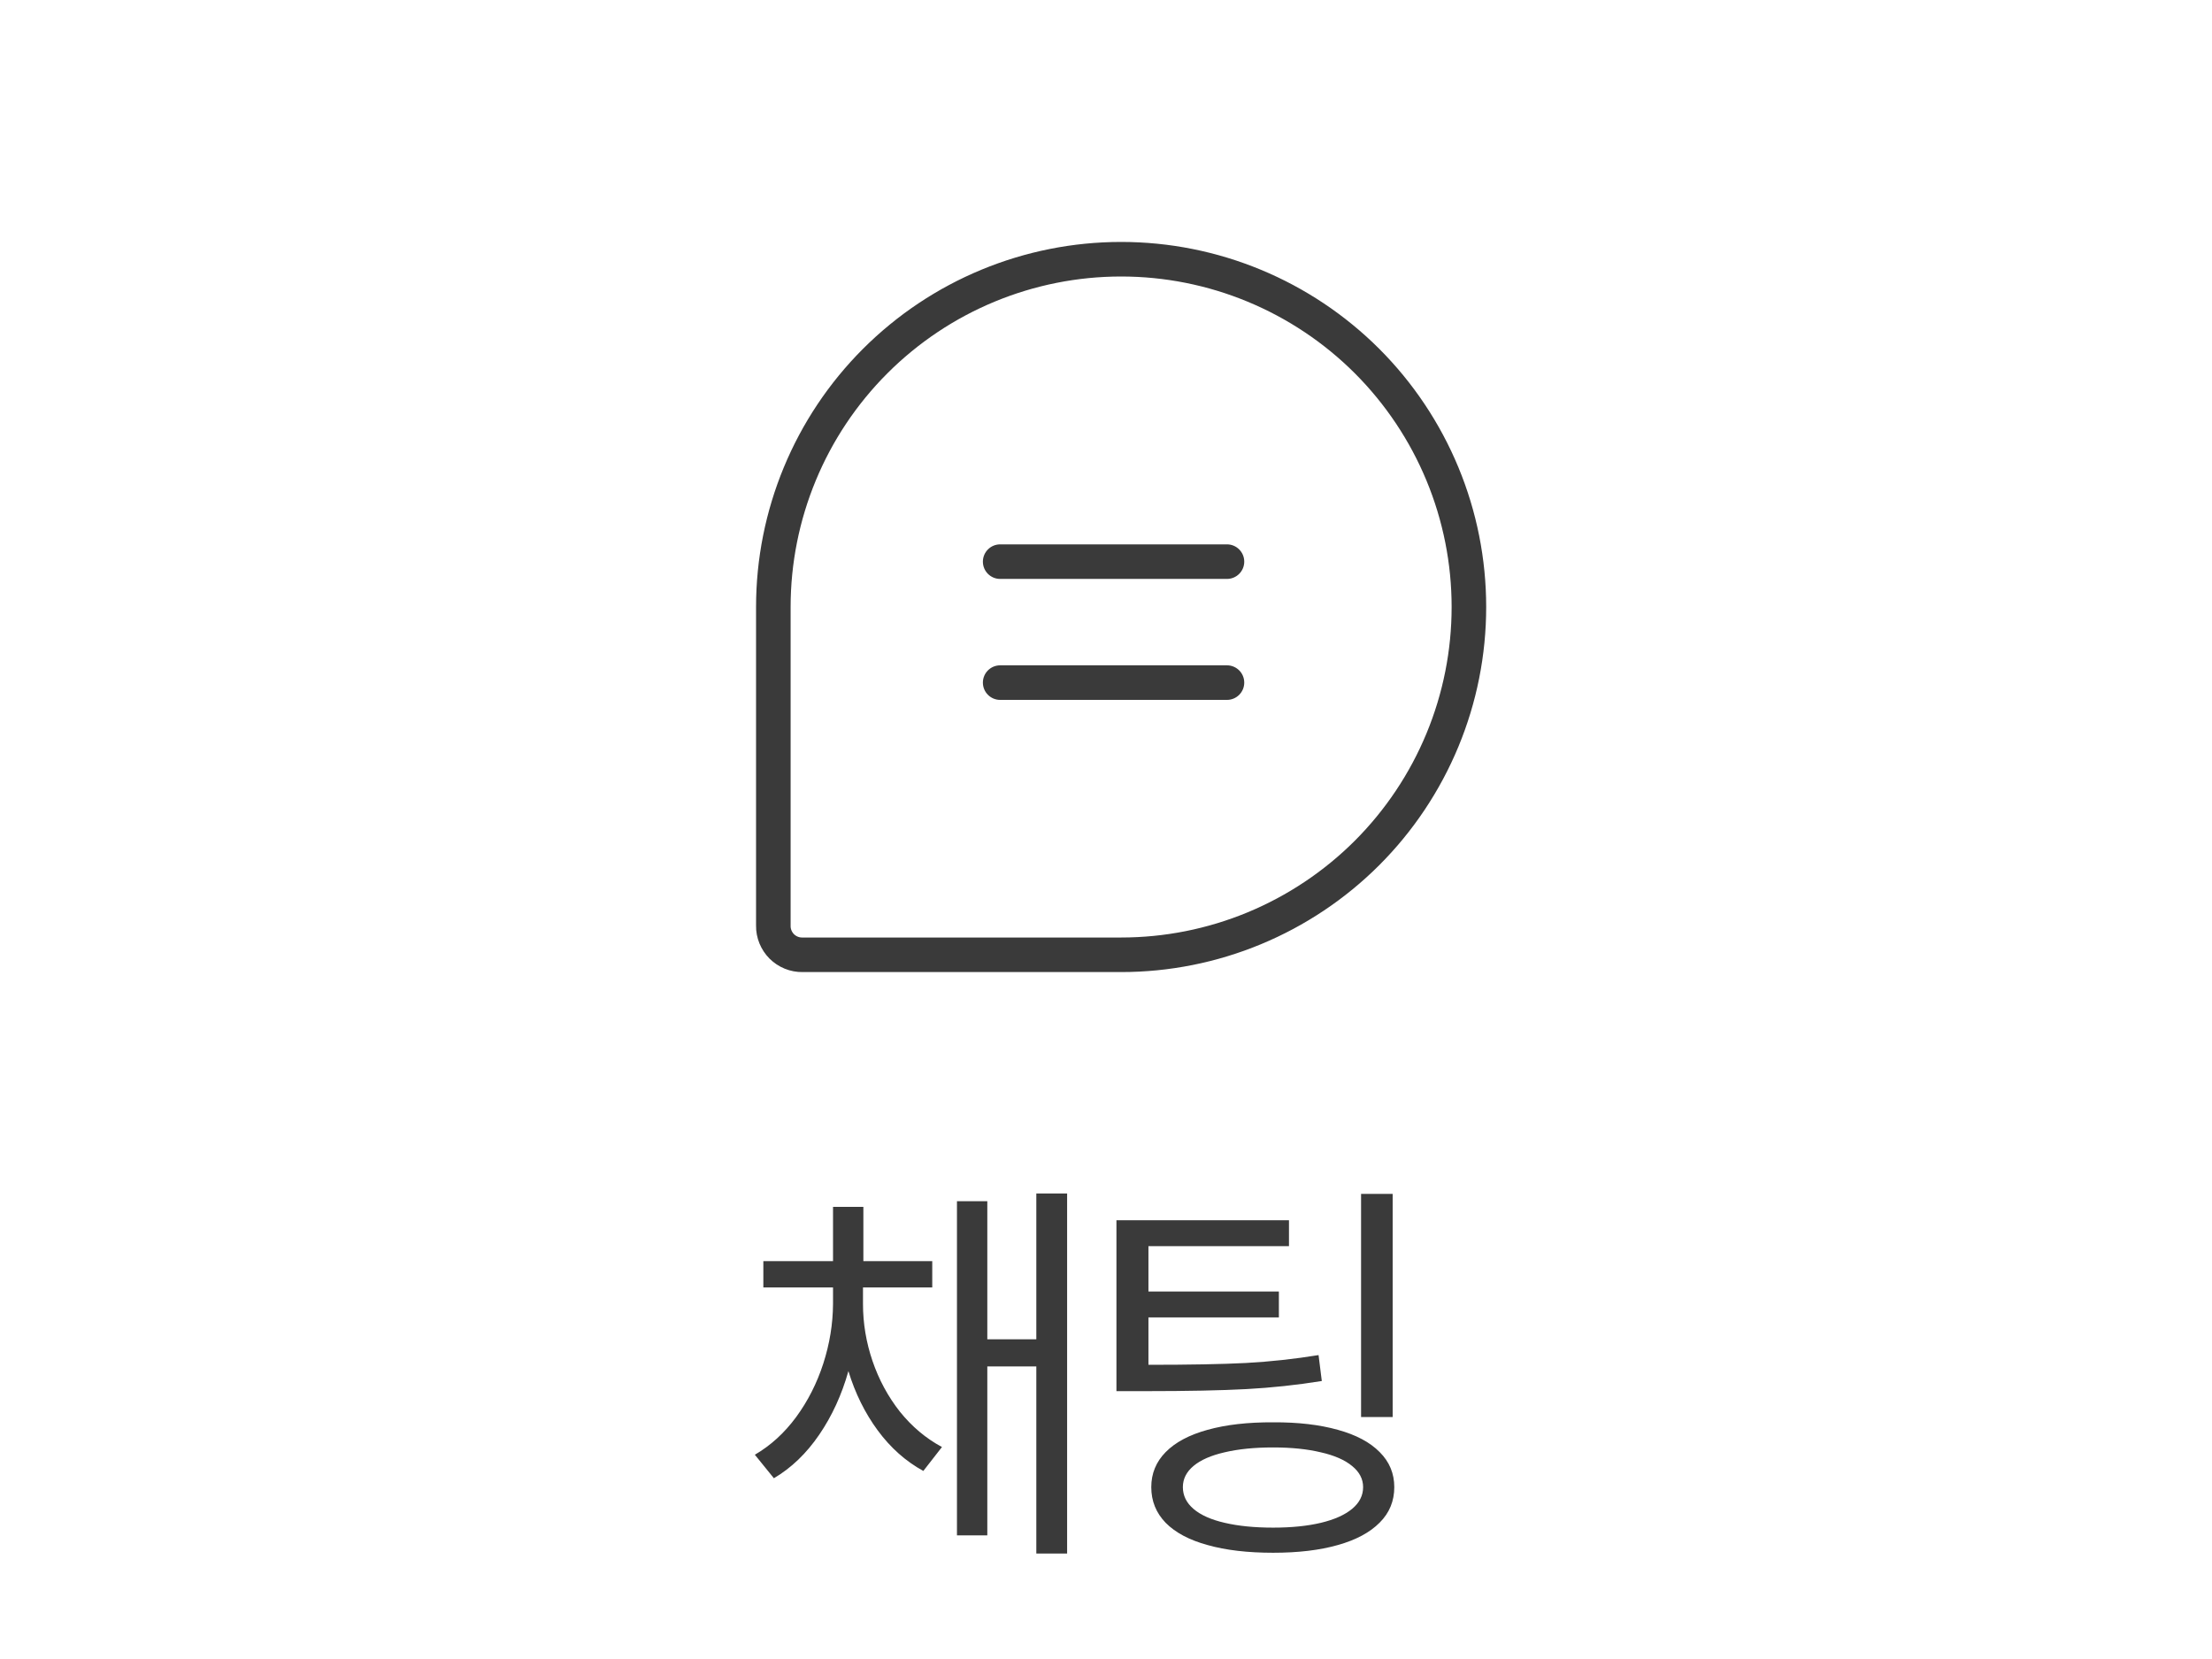 <svg width="64" height="48" viewBox="0 0 64 48" fill="none" xmlns="http://www.w3.org/2000/svg">
<path d="M32.438 27.625H23.217C23.106 27.627 22.996 27.606 22.893 27.564C22.79 27.522 22.697 27.46 22.618 27.382C22.54 27.303 22.478 27.21 22.436 27.107C22.394 27.004 22.373 26.894 22.375 26.783V17.562C22.375 14.894 23.435 12.334 25.322 10.447C27.209 8.56 29.769 7.5 32.438 7.5V7.5C33.759 7.5 35.067 7.76 36.288 8.266C37.509 8.772 38.618 9.513 39.553 10.447C40.487 11.382 41.228 12.491 41.734 13.712C42.24 14.933 42.5 16.241 42.5 17.562V17.562C42.5 18.884 42.24 20.192 41.734 21.413C41.228 22.634 40.487 23.743 39.553 24.678C38.618 25.612 37.509 26.353 36.288 26.859C35.067 27.365 33.759 27.625 32.438 27.625V27.625Z" stroke="#3A3A3A" stroke-linecap="round" stroke-linejoin="round"/>
<path fill-rule="evenodd" clip-rule="evenodd" d="M28.438 16.25C28.438 15.974 28.661 15.75 28.938 15.75H35.5C35.776 15.75 36 15.974 36 16.25C36 16.526 35.776 16.75 35.5 16.75H28.938C28.661 16.75 28.438 16.526 28.438 16.25Z" fill="#3A3A3A"/>
<path fill-rule="evenodd" clip-rule="evenodd" d="M28.438 19.75C28.438 19.474 28.661 19.25 28.938 19.25H35.5C35.776 19.25 36 19.474 36 19.75C36 20.026 35.776 20.25 35.5 20.25H28.938C28.661 20.25 28.438 20.026 28.438 19.75Z" fill="#3A3A3A"/>
<path d="M24.969 37.73C24.969 38.289 25.061 38.838 25.244 39.377C25.428 39.916 25.691 40.404 26.035 40.842C26.383 41.275 26.789 41.617 27.254 41.867L26.715 42.559C26.207 42.281 25.768 41.891 25.396 41.387C25.025 40.883 24.742 40.31 24.547 39.67C24.355 40.353 24.074 40.967 23.703 41.51C23.332 42.053 22.895 42.473 22.391 42.77L21.84 42.09C22.297 41.824 22.695 41.461 23.035 41C23.375 40.535 23.637 40.02 23.82 39.453C24.004 38.883 24.098 38.309 24.102 37.73V37.25H22.086V36.488H24.102V34.918H24.98V36.488H26.973V37.25H24.969V37.73ZM30.875 44.949H29.984V39.535H28.566V44.422H27.688V34.754H28.566V38.75H29.984V34.531H30.875V44.949ZM37.294 36.055H33.228V37.367H37.002V38.117H33.228V39.488C34.412 39.488 35.353 39.471 36.052 39.435C36.752 39.397 37.451 39.32 38.15 39.207L38.244 39.957C37.513 40.074 36.785 40.152 36.058 40.191C35.332 40.23 34.361 40.25 33.146 40.25H32.302V35.305H37.294V36.055ZM40.294 41H39.38V34.543H40.294V41ZM36.837 41.152C37.556 41.148 38.179 41.221 38.707 41.369C39.234 41.514 39.638 41.728 39.919 42.014C40.201 42.295 40.341 42.633 40.341 43.027C40.341 43.43 40.201 43.772 39.919 44.053C39.638 44.338 39.234 44.555 38.707 44.703C38.183 44.852 37.56 44.926 36.837 44.926C36.099 44.926 35.466 44.852 34.939 44.703C34.412 44.559 34.007 44.344 33.726 44.059C33.449 43.773 33.31 43.43 33.31 43.027C33.31 42.633 33.449 42.295 33.726 42.014C34.007 41.728 34.412 41.514 34.939 41.369C35.47 41.221 36.103 41.148 36.837 41.152ZM36.837 41.879C36.294 41.879 35.826 41.926 35.431 42.02C35.041 42.109 34.742 42.24 34.535 42.412C34.328 42.584 34.224 42.789 34.224 43.027C34.224 43.273 34.328 43.484 34.535 43.66C34.742 43.836 35.041 43.969 35.431 44.059C35.826 44.152 36.294 44.199 36.837 44.199C37.369 44.199 37.83 44.152 38.22 44.059C38.611 43.965 38.912 43.83 39.123 43.654C39.334 43.478 39.439 43.27 39.439 43.027C39.439 42.793 39.334 42.59 39.123 42.418C38.912 42.242 38.609 42.109 38.215 42.02C37.824 41.926 37.365 41.879 36.837 41.879Z" fill="#3A3A3A"/>
</svg>

